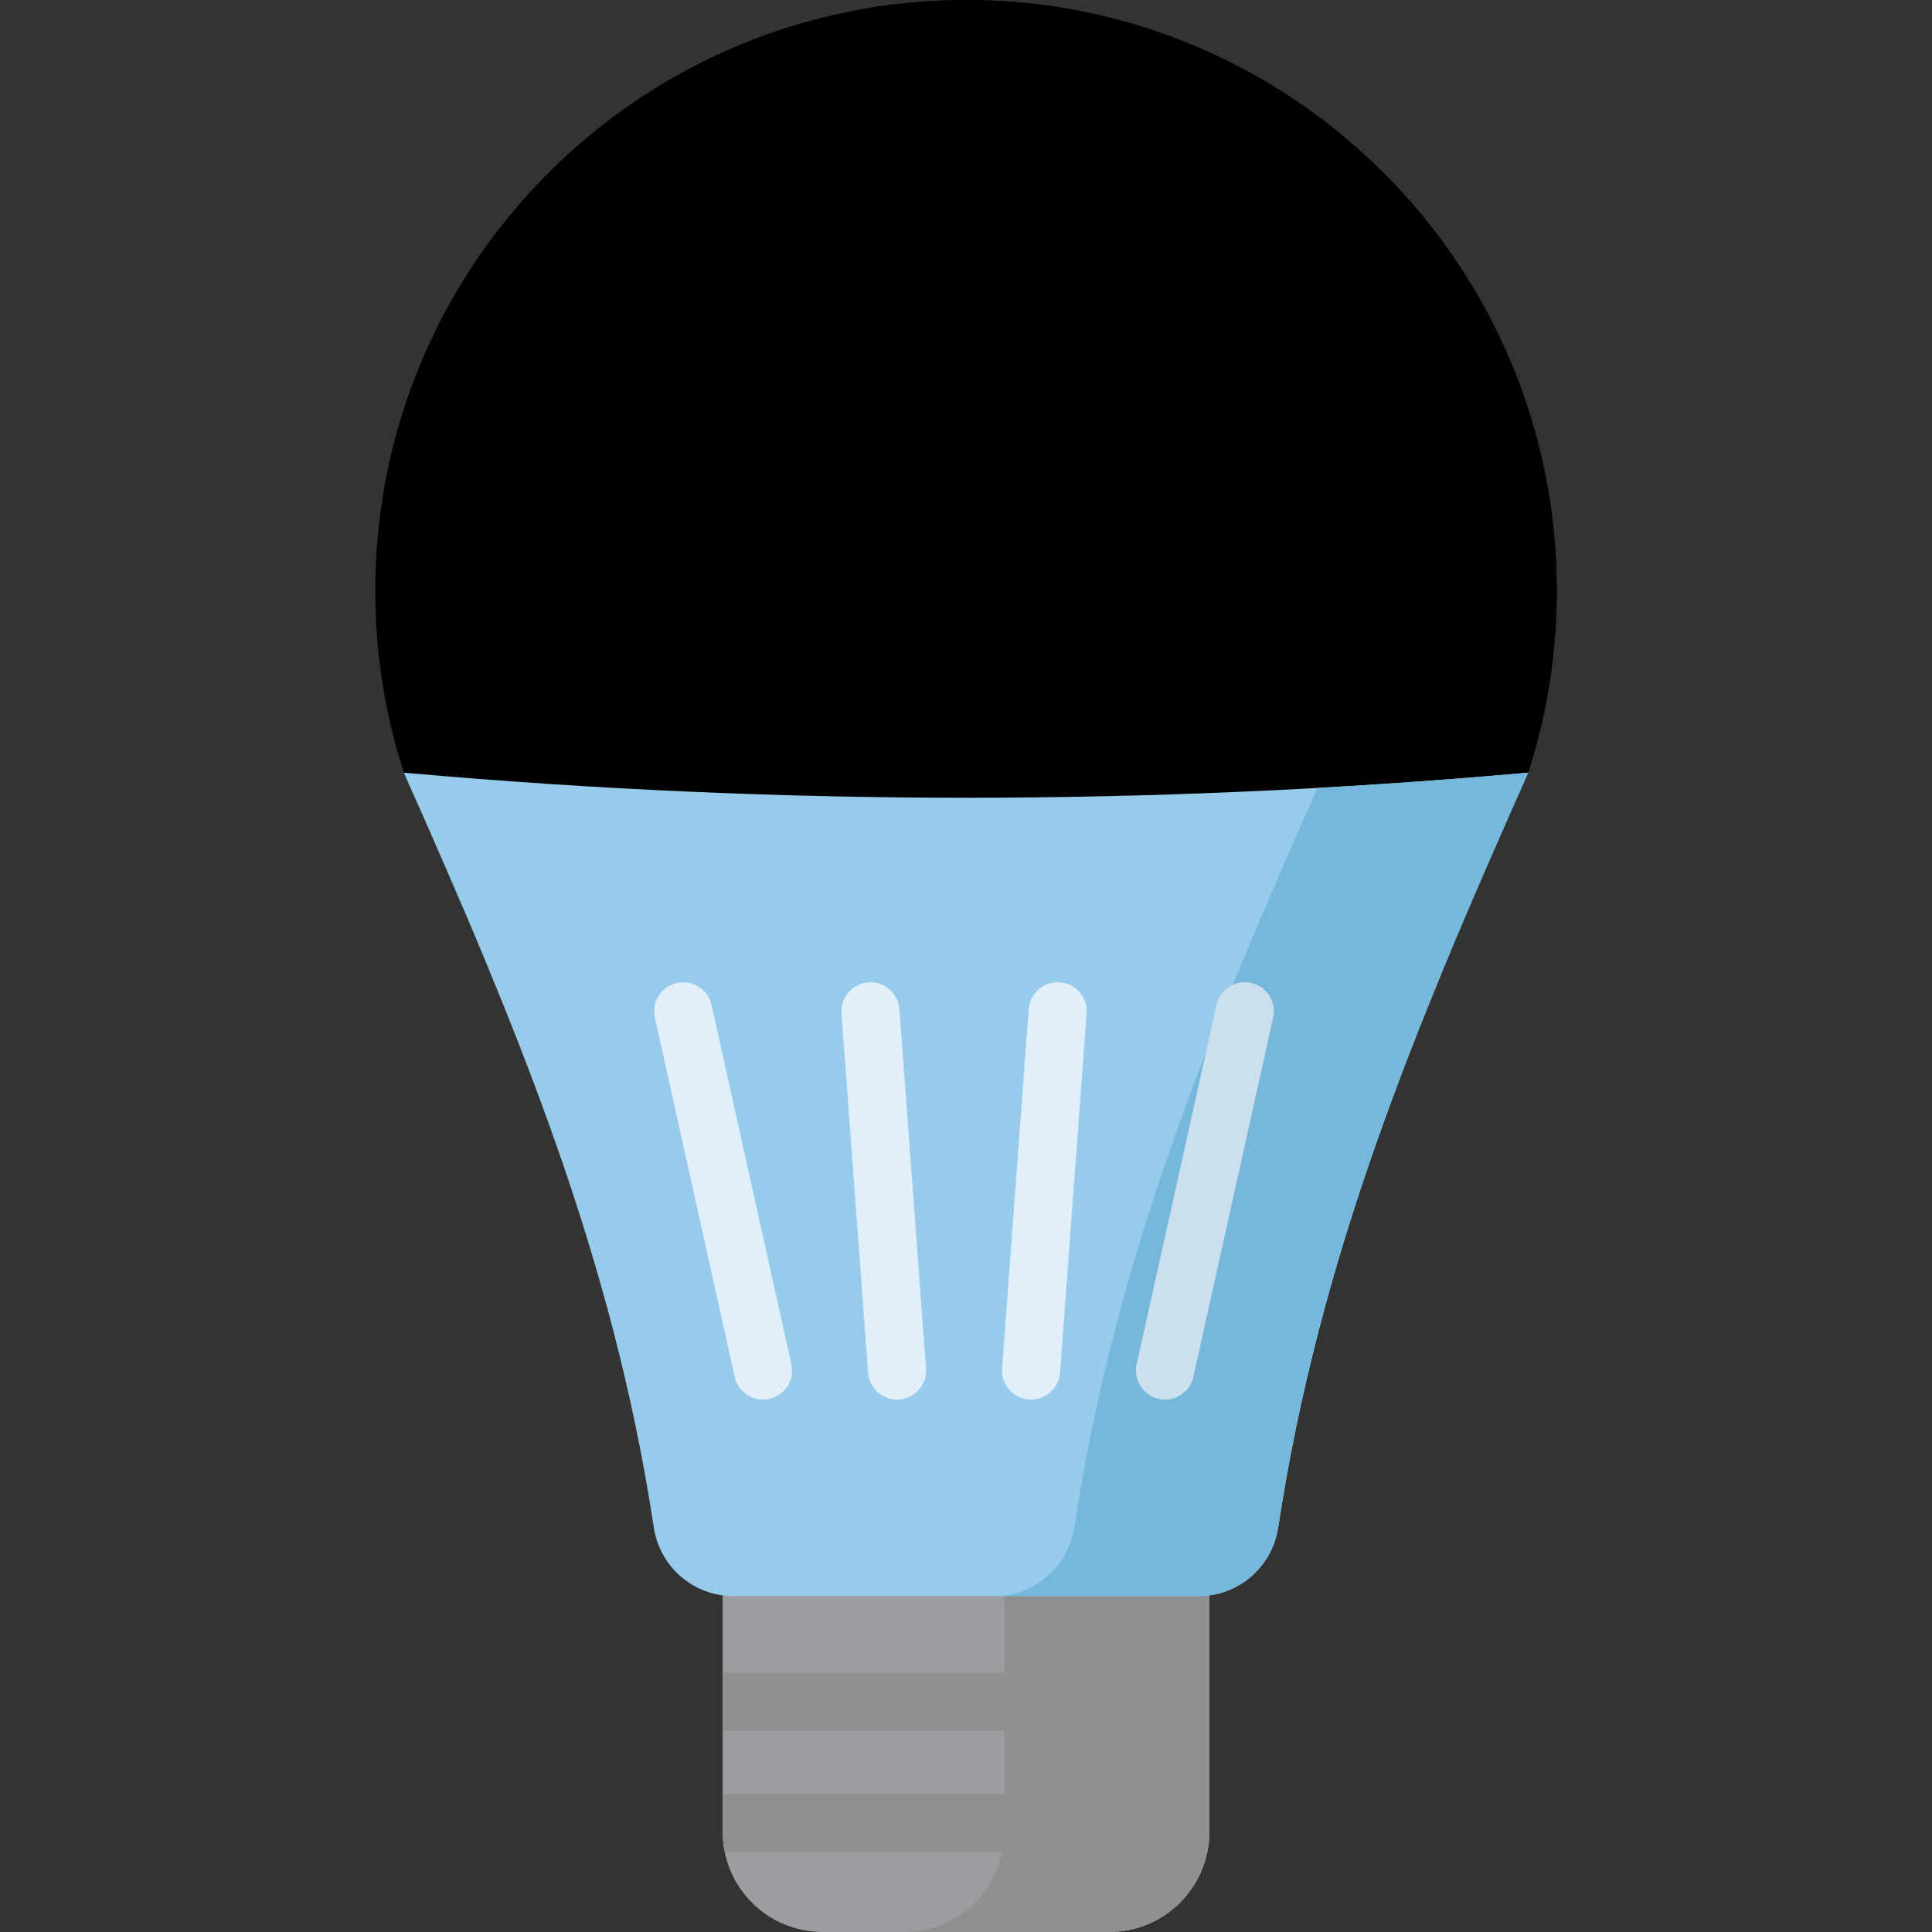 <?xml version="1.0" encoding="iso-8859-1"?>
<!-- Generator: Adobe Illustrator 19.0.0, SVG Export Plug-In . SVG Version: 6.00 Build 0)  -->
<svg version="1.1" id="Capa_1" xmlns="http://www.w3.org/2000/svg" xmlns:xlink="http://www.w3.org/1999/xlink" x="0px" y="0px"
	 viewBox="0 0 512 512" style="enable-background:new 0 0 512 512;" xml:space="preserve">
<rect x="0" y="0" width="512" height="512" fill="#333333" stroke="none"/>
<path style="fill:#9C9DA0;" d="M293.965,512h-75.93c-14.648,0-26.522-11.874-26.522-26.522V383.025h128.975v102.453
	C320.487,500.125,308.613,512,293.965,512z"/>
<path style="fill:#909091;" d="M266.112,383.025v102.453c0,14.648-11.874,26.522-26.522,26.522h54.375
	c14.648,0,26.522-11.875,26.522-26.522V383.025H266.112z"/>
<path class="lamp" d="M412.551,156.551C412.551,70.09,342.461,0,256,0S99.449,70.09,99.449,156.551
	c0,16.824,2.665,33.023,7.576,48.211H107c7.893,17.723,15.438,34.932,22.48,51.976h253.038c7.042-17.044,14.587-34.253,22.48-51.976
	h-0.025C409.886,189.574,412.551,173.375,412.551,156.551z"/>
<path class="lamp2" d="M412.551,156.551C412.551,70.09,342.461,0,256,0c-9.22,0-18.252,0.804-27.035,2.333
	c73.575,12.809,129.516,76.978,129.516,154.218c0,16.824-2.665,33.023-7.576,48.211h0.025c-7.893,17.723-15.438,34.932-22.48,51.976
	h54.07c7.042-17.044,14.587-34.253,22.48-51.976h-0.025C409.886,189.574,412.551,173.375,412.551,156.551z"/>
<path style="fill:#96CBEB;" d="M108.375,204.884l-1.374-0.122c30.171,67.745,55.33,128.012,66.263,200.027
	c1.586,10.444,10.512,18.192,21.076,18.192h123.32c10.563,0,19.49-7.748,21.076-18.192c10.934-72.015,36.092-132.283,66.263-200.027
	l-1.374,0.122C305.401,213.584,206.599,213.584,108.375,204.884z"/>
<path style="fill:#75B8DB;" d="M403.625,204.884c-18.139,1.607-36.298,2.912-54.468,3.925
	c-29.369,66.106-53.749,125.404-64.464,195.98c-1.586,10.444-10.513,18.192-21.076,18.192h54.043
	c10.563,0,19.49-7.748,21.076-18.192c10.934-72.016,36.092-132.283,66.263-200.027L403.625,204.884z"/>
<g>
	<path style="fill:#E1EFFB;" d="M188.572,266.331c-0.922-4.15-5.032-6.77-9.182-5.844c-4.149,0.922-6.766,5.033-5.844,9.181
		l21.148,95.205c0.797,3.587,3.978,6.03,7.506,6.03c0.553,0,1.114-0.06,1.676-0.185c4.149-0.922,6.766-5.033,5.844-9.181
		L188.572,266.331z"/>
	<path style="fill:#E1EFFB;" d="M238.355,267.431c-0.314-4.238-3.99-7.41-8.243-7.107c-4.239,0.314-7.42,4.004-7.107,8.243
		l7.049,95.205c0.3,4.045,3.675,7.128,7.667,7.128c0.19,0,0.383-0.007,0.576-0.021c4.239-0.314,7.42-4.004,7.107-8.243
		L238.355,267.431z"/>
	<path style="fill:#E1EFFB;" d="M280.859,260.324c-4.236-0.305-7.929,2.868-8.243,7.107l-7.049,95.205
		c-0.314,4.239,2.868,7.93,7.107,8.243c0.193,0.014,0.385,0.021,0.576,0.021c3.992,0,7.367-3.082,7.667-7.128l7.049-95.205
		C288.28,264.329,285.098,260.638,280.859,260.324z"/>
</g>
<path style="fill:#CCDFED;" d="M331.559,260.487c-4.151-0.925-8.26,1.695-9.182,5.844l-21.148,95.205
	c-0.921,4.149,1.695,8.259,5.844,9.181c0.562,0.125,1.123,0.185,1.676,0.185c3.528,0,6.709-2.442,7.506-6.03l21.148-95.205
	C338.325,265.519,335.709,261.409,331.559,260.487z"/>
<g>
	<path style="fill:#909091;" d="M191.513,475.445L191.513,475.445v10.032c0,1.836,0.187,3.629,0.542,5.36h127.89
		c0.355-1.731,0.542-3.524,0.542-5.36v-10.032H191.513z"/>
	<polygon style="fill:#909091;" points="191.513,443.293 191.513,458.685 191.513,458.685 320.487,458.685 320.487,443.293 	"/>
</g>
<g>
</g>
<g>
</g>
<g>
</g>
<g>
</g>
<g>
</g>
<g>
</g>
<g>
</g>
<g>
</g>
<g>
</g>
<g>
</g>
<g>
</g>
<g>
</g>
<g>
</g>
<g>
</g>
<g>
</g>
</svg>
